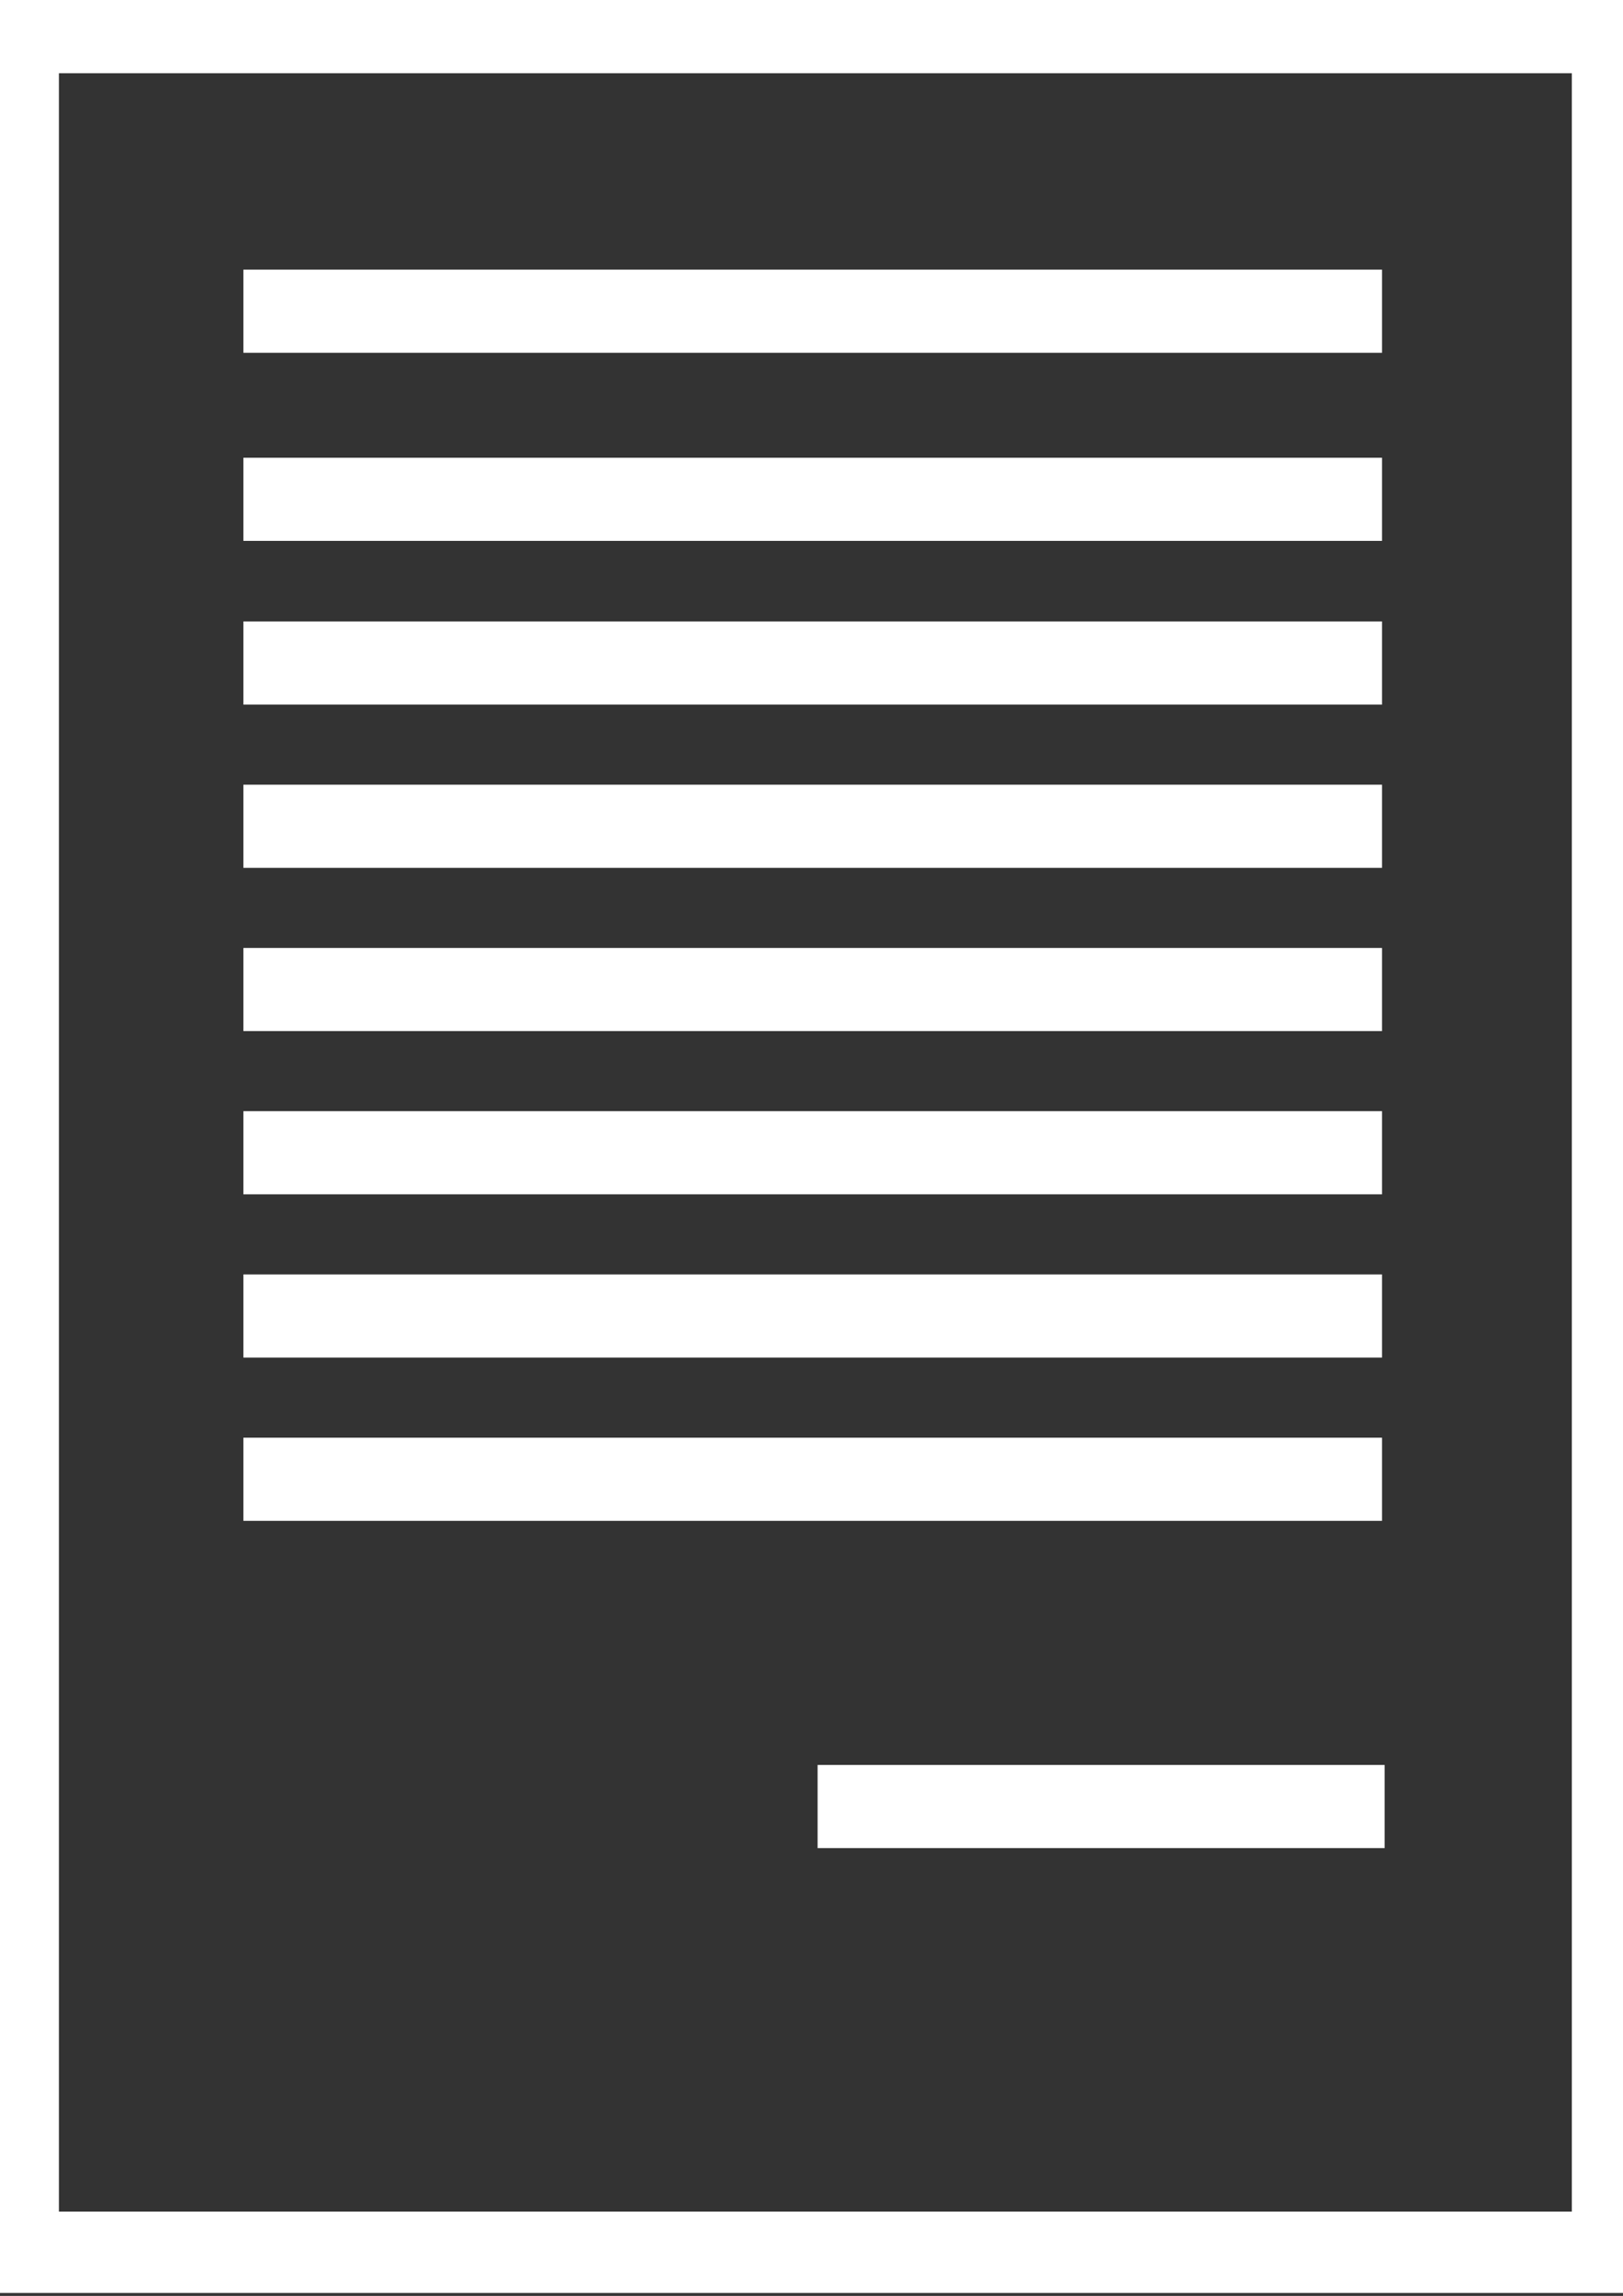 <?xml version="1.0" encoding="UTF-8" standalone="no"?>
<!-- Created with Inkscape (http://www.inkscape.org/) -->
<svg
    xmlns:inkscape="http://www.inkscape.org/namespaces/inkscape"
    xmlns:rdf="http://www.w3.org/1999/02/22-rdf-syntax-ns#"
    xmlns="http://www.w3.org/2000/svg"
    xmlns:sodipodi="http://sodipodi.sourceforge.net/DTD/sodipodi-0.dtd"
    xmlns:cc="http://creativecommons.org/ns#"
    xmlns:xlink="http://www.w3.org/1999/xlink"
    xmlns:dc="http://purl.org/dc/elements/1.1/"
    xmlns:svg="http://www.w3.org/2000/svg"
    xmlns:ns1="http://sozi.baierouge.fr"
    id="svg2845"
    sodipodi:docname="cv.svg"
    viewBox="0 0 744.09 1052.4"
    version="1.1"
    inkscape:version="0.47 r22583"
  >
  <rect x="0" y="0" width="744.09" height="1052.4" fill="#333333" stroke="none"/>
  <sodipodi:namedview
      id="base"
      bordercolor="#666666"
      inkscape:pageshadow="2"
      inkscape:window-y="24"
      pagecolor="#ffffff"
      inkscape:window-height="725"
      inkscape:window-maximized="1"
      inkscape:zoom="0.35"
      inkscape:window-x="0"
      showgrid="false"
      borderopacity="1.0"
      inkscape:current-layer="layer1"
      inkscape:cx="-12.142857"
      inkscape:cy="520"
      inkscape:window-width="1280"
      inkscape:pageopacity="0.0"
      inkscape:document-units="px"
  />
  <g
      id="layer1"
      inkscape:label="Livello 1"
      inkscape:groupmode="layer"
    >
    <g
        id="g2931"
        transform="matrix(1.212 0 0 1.24 -88.015 -110.96)"
      >
      <rect
          id="rect10124"
          style="fill-rule:evenodd;stroke:#FFFFFF;stroke-width:30.069;fill:none;"
          ry="0"
          height="820.55"
          width="602.37"
          y="101.52"
          x="79.868"
      />
      <path
          id="path10148"
          inkscape:tile-x0="524.90515"
          style="stroke:#FFFFFF;stroke-width:30.733px;fill:none"
          d="m164.69 204.53h430.71"
          inkscape:tile-w="14.27467"
          inkscape:tile-h="4.8624061e-07"
          inkscape:tile-cx="532.04248"
          inkscape:tile-cy="-65.010795"
          inkscape:tile-y0="-65.010796"
      />
      <use
          id="use10172"
          style="stroke:#000000;fill:#000000"
          xlink:href="#path10148"
          transform="translate(-1.4286e-7 431.78)"
          height="900"
          width="800"
          inkscape:tiled-clone-of="#path10148"
          y="0"
          x="0"
      />
      <use
          id="use10174"
          style="stroke:#FFFFFF;fill:#FFFFFF"
          xlink:href="#path10148"
          transform="translate(-1.4286e-7 371.43)"
          height="900"
          width="800"
          inkscape:tiled-clone-of="#path10148"
          y="0"
          x="0"
      />
      <use
          id="use10176"
          style="stroke:#FFFFFF;fill:#FFFFFF"
          xlink:href="#path10148"
          transform="translate(-1.4286e-7 311.08)"
          height="900"
          width="800"
          inkscape:tiled-clone-of="#path10148"
          y="0"
          x="0"
      />
      <use
          id="use10178"
          style="stroke:#FFFFFF;fill:#FFFFFF"
          xlink:href="#path10148"
          transform="translate(-1.4286e-7 250.74)"
          height="900"
          width="800"
          inkscape:tiled-clone-of="#path10148"
          y="0"
          x="0"
      />
      <use
          id="use10180"
          style="stroke:#FFFFFF;fill:#FFFFFF"
          xlink:href="#path10148"
          transform="translate(-1.4286e-7 190.39)"
          height="900"
          width="800"
          inkscape:tiled-clone-of="#path10148"
          y="0"
          x="0"
      />
      <use
          id="use10182"
          style="stroke:#FFFFFF;fill:#FFFFFF"
          xlink:href="#path10148"
          transform="translate(-1.4286e-7 130.05)"
          height="900"
          width="800"
          inkscape:tiled-clone-of="#path10148"
          y="0"
          x="0"
      />
      <use
          id="use10184"
          style="stroke:#FFFFFF;fill:#FFFFFF"
          xlink:href="#path10148"
          transform="translate(-1.4286e-7 69.526)"
          height="900"
          width="800"
          inkscape:tiled-clone-of="#path10148"
          y="0"
          x="0"
      />
      <use
          id="use10172-9"
          style="stroke:#FFFFFF;fill:#FFFFFF"
          xlink:href="#path10148"
          transform="matrix(.498 0 0 1 299.88 552.76)"
          height="900"
          width="800"
          inkscape:tiled-clone-of="#path10148"
          y="0"
          x="0"
      />
    </g
    >
  </g
  >
</svg
>
